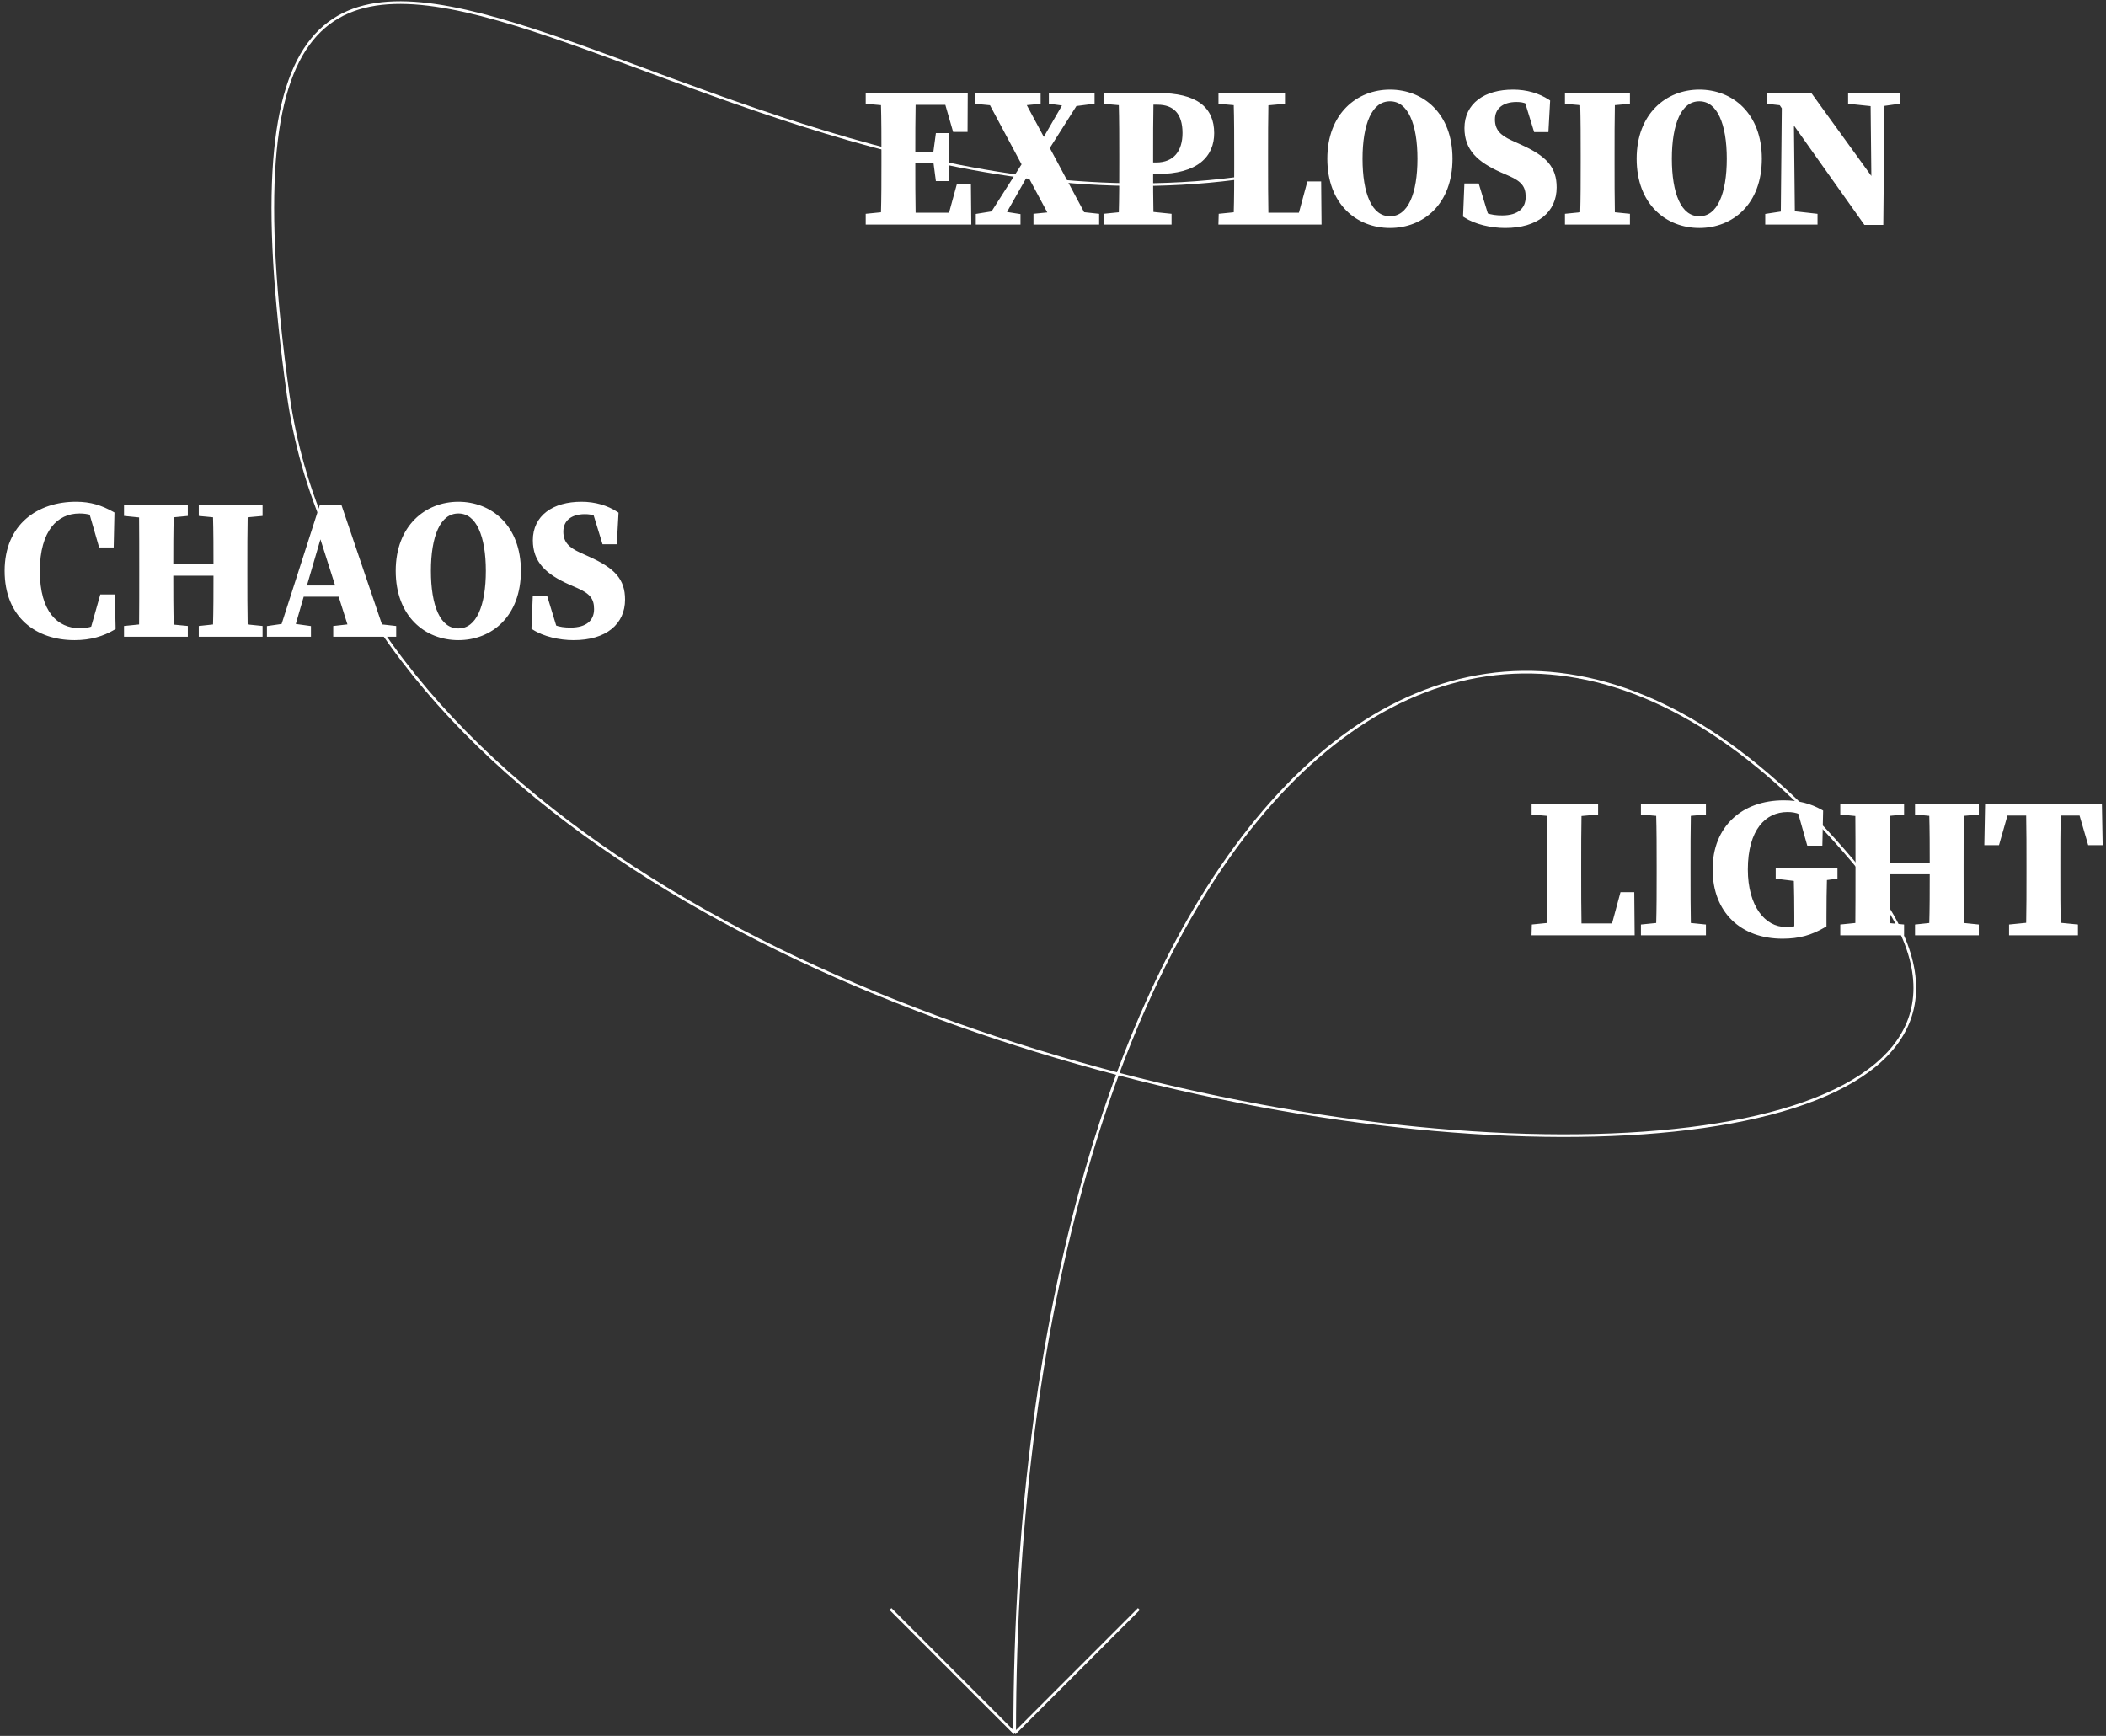 <svg width="797" height="657" viewBox="0 0 797 657" fill="none" xmlns="http://www.w3.org/2000/svg">
<rect x="0" y="0" width="797" height="657" fill="#333333" stroke="none"/>
<path d="M366.448 70.752H362.864L359.92 81.504H345.52C345.392 74.848 345.392 68.064 345.392 60.96V60.768H354.16L355.056 67.552H358.256V51.36H355.056L354.096 58.464H345.392C345.392 51.68 345.392 45.088 345.52 38.688H358.512L361.456 48.928H365.168L365.232 36.192H328.624V38.368L334.384 38.88C334.576 45.472 334.576 52.064 334.576 58.72V61.536C334.576 68.192 334.576 74.784 334.384 81.248L328.624 81.824V84H366.576L366.448 70.752ZM409.648 81.248L396.144 55.968L406.768 39.2L413.232 38.368V36.192H397.936V38.368L403.504 39.136L394.992 53.856L386.992 38.944L392.816 38.368V36.192H369.904V38.368L375.28 38.88L387.76 62.24L375.856 80.928L370.288 81.824V84H385.2V81.888L379.504 80.992L388.912 64.416L397.936 81.248L392.112 81.824V84H414.96V81.824L409.648 81.248ZM438.016 38.624C444.8 38.624 448.512 42.592 448.512 50.336C448.512 57.504 444.928 62.496 437.504 62.496H435.392V58.72C435.392 51.936 435.392 45.216 435.52 38.624H438.016ZM437.824 64.864C453.056 64.864 458.496 58.4 458.496 50.4C458.496 41.376 452.672 36.192 438.144 36.192H418.624V38.368L424.384 38.88C424.576 45.472 424.576 52.064 424.576 58.72V61.536C424.576 68.192 424.576 74.784 424.384 81.248L418.624 81.824V84H442.368V81.824L435.52 81.12C435.392 75.36 435.392 69.664 435.392 64.864H437.824ZM498.988 69.664H495.532L492.332 81.504H479.02C478.892 74.848 478.892 68.192 478.892 61.856V57.696C478.892 51.936 478.892 45.408 479.02 38.944L485.292 38.368V36.192H462.124V38.368L467.884 38.88C468.076 45.472 468.076 52.064 468.076 58.72V63.264C468.076 68.384 468.076 74.848 467.884 81.248L462.188 81.824L462.124 84H499.116L498.988 69.664ZM514.643 60.064C514.643 47.008 518.163 37.344 526.035 37.344C533.843 37.344 537.427 47.008 537.427 60.064C537.427 73.248 533.843 82.848 526.035 82.848C518.163 82.848 514.643 73.248 514.643 60.064ZM526.035 34.912C514.067 34.912 503.315 43.552 503.315 60.064C503.315 76.768 514.003 85.28 526.035 85.28C538.131 85.28 548.691 76.704 548.691 60.064C548.691 43.488 538.067 34.912 526.035 34.912ZM571.662 54.048C567.182 52 564.75 49.632 564.75 45.216C564.75 40.416 568.333 37.6 573.902 37.6C575.502 37.6 576.782 37.792 578.062 38.368L581.326 48.992H585.038L585.614 38.56C582.094 36.256 577.614 34.912 572.622 34.912C562.19 34.912 555.214 39.84 555.214 48.48C555.214 56.16 559.758 60.448 568.333 64.288L571.406 65.632C576.526 67.872 578.382 70.176 578.382 74.528C578.382 79.52 574.862 82.528 568.526 82.528C566.094 82.528 564.174 82.272 562.254 81.568L558.862 70.432H555.15L554.702 81.44C558.542 83.936 564.366 85.28 569.614 85.28C581.646 85.28 588.11 79.456 588.11 70.944C588.11 63.712 584.59 59.872 575.054 55.584L571.662 54.048ZM615.841 38.368V36.192H593.249V38.368L599.009 38.88C599.201 45.472 599.201 52.064 599.201 58.72V61.536C599.201 68.192 599.201 74.784 599.009 81.248L593.249 81.824V84H615.841V81.824L610.145 81.248C610.017 74.656 610.017 68.064 610.017 61.472V58.72C610.017 52.064 610.017 45.408 610.145 38.88L615.841 38.368ZM631.705 60.064C631.705 47.008 635.225 37.344 643.097 37.344C650.905 37.344 654.489 47.008 654.489 60.064C654.489 73.248 650.905 82.848 643.097 82.848C635.225 82.848 631.705 73.248 631.705 60.064ZM643.097 34.912C631.129 34.912 620.377 43.552 620.377 60.064C620.377 76.768 631.065 85.28 643.097 85.28C655.193 85.28 665.753 76.704 665.753 60.064C665.753 43.488 655.129 34.912 643.097 34.912ZM718.063 36.192H700.399V38.368L708.911 39.264L709.231 69.728L684.975 36.192H669.551V38.368L674.095 38.88L675.311 40.672L674.927 80.928L669.039 81.824V84H686.831V81.824L678.255 80.864L677.871 44.32L706.095 84.128H711.727L712.175 39.2L718.063 38.368V36.192Z" fill="white"/>
<path d="M366.448 70.752L367.448 70.742L367.438 69.752H366.448V70.752ZM362.864 70.752V69.752H362.101L361.9 70.488L362.864 70.752ZM359.92 81.504V82.504H360.683L360.884 81.768L359.92 81.504ZM345.52 81.504L344.52 81.523L344.539 82.504H345.52V81.504ZM345.392 60.768V59.768H344.392V60.768H345.392ZM354.16 60.768L355.151 60.637L355.037 59.768H354.16V60.768ZM355.056 67.552L354.065 67.683L354.179 68.552H355.056V67.552ZM358.256 67.552V68.552H359.256V67.552H358.256ZM358.256 51.36H359.256V50.36H358.256V51.36ZM355.056 51.36V50.36H354.182L354.065 51.226L355.056 51.36ZM354.096 58.464V59.464H354.97L355.087 58.598L354.096 58.464ZM345.392 58.464H344.392V59.464H345.392V58.464ZM345.52 38.688V37.688H344.54L344.52 38.668L345.52 38.688ZM358.512 38.688L359.473 38.412L359.265 37.688H358.512V38.688ZM361.456 48.928L360.495 49.204L360.703 49.928H361.456V48.928ZM365.168 48.928V49.928H366.163L366.168 48.933L365.168 48.928ZM365.232 36.192L366.232 36.197L366.237 35.192H365.232V36.192ZM328.624 36.192V35.192H327.624V36.192H328.624ZM328.624 38.368H327.624V39.283L328.535 39.364L328.624 38.368ZM334.384 38.88L335.384 38.851L335.358 37.963L334.473 37.884L334.384 38.88ZM334.384 81.248L334.484 82.243L335.357 82.156L335.384 81.278L334.384 81.248ZM328.624 81.824L328.524 80.829L327.624 80.919V81.824H328.624ZM328.624 84H327.624V85H328.624V84ZM366.576 84V85H367.586L367.576 83.99L366.576 84ZM366.448 69.752H362.864V71.752H366.448V69.752ZM361.9 70.488L358.956 81.24L360.884 81.768L363.828 71.016L361.9 70.488ZM359.92 80.504H345.52V82.504H359.92V80.504ZM346.52 81.485C346.392 74.84 346.392 68.066 346.392 60.96H344.392C344.392 68.062 344.392 74.856 344.52 81.523L346.52 81.485ZM346.392 60.96V60.768H344.392V60.96H346.392ZM345.392 61.768H354.16V59.768H345.392V61.768ZM353.169 60.899L354.065 67.683L356.047 67.421L355.151 60.637L353.169 60.899ZM355.056 68.552H358.256V66.552H355.056V68.552ZM359.256 67.552V51.36H357.256V67.552H359.256ZM358.256 50.36H355.056V52.36H358.256V50.36ZM354.065 51.226L353.105 58.33L355.087 58.598L356.047 51.494L354.065 51.226ZM354.096 57.464H345.392V59.464H354.096V57.464ZM346.392 58.464C346.392 51.678 346.392 45.096 346.52 38.708L344.52 38.668C344.392 45.08 344.392 51.682 344.392 58.464H346.392ZM345.52 39.688H358.512V37.688H345.52V39.688ZM357.551 38.964L360.495 49.204L362.417 48.652L359.473 38.412L357.551 38.964ZM361.456 49.928H365.168V47.928H361.456V49.928ZM366.168 48.933L366.232 36.197L364.232 36.187L364.168 48.923L366.168 48.933ZM365.232 35.192H328.624V37.192H365.232V35.192ZM327.624 36.192V38.368H329.624V36.192H327.624ZM328.535 39.364L334.295 39.876L334.473 37.884L328.713 37.372L328.535 39.364ZM333.384 38.909C333.576 45.484 333.576 52.062 333.576 58.72H335.576C335.576 52.066 335.576 45.46 335.384 38.851L333.384 38.909ZM333.576 58.72V61.536H335.576V58.72H333.576ZM333.576 61.536C333.576 68.195 333.576 74.772 333.384 81.218L335.384 81.278C335.576 74.796 335.576 68.189 335.576 61.536H333.576ZM334.284 80.253L328.524 80.829L328.724 82.819L334.484 82.243L334.284 80.253ZM327.624 81.824V84H329.624V81.824H327.624ZM328.624 85H366.576V83H328.624V85ZM367.576 83.99L367.448 70.742L365.448 70.762L365.576 84.01L367.576 83.99ZM409.648 81.248L408.765 81.719L409.014 82.185L409.54 82.242L409.648 81.248ZM396.144 55.968L395.299 55.433L394.987 55.925L395.261 56.439L396.144 55.968ZM406.768 39.2L406.64 38.208L406.174 38.268L405.923 38.665L406.768 39.2ZM413.232 38.368L413.359 39.36L414.232 39.248V38.368H413.232ZM413.232 36.192H414.232V35.192H413.232V36.192ZM397.936 36.192V35.192H396.936V36.192H397.936ZM397.936 38.368H396.936V39.239L397.799 39.359L397.936 38.368ZM403.504 39.136L404.369 39.637L405.114 38.349L403.64 38.145L403.504 39.136ZM394.992 53.856L394.11 54.329L394.959 55.91L395.857 54.357L394.992 53.856ZM386.992 38.944L386.893 37.949L385.402 38.096L386.11 39.417L386.992 38.944ZM392.815 38.368L392.914 39.363L393.815 39.274V38.368H392.815ZM392.815 36.192H393.815V35.192H392.815V36.192ZM369.903 36.192V35.192H368.903V36.192H369.903ZM369.903 38.368H368.903V39.277L369.809 39.364L369.903 38.368ZM375.279 38.88L376.162 38.409L375.909 37.935L375.374 37.885L375.279 38.88ZM387.759 62.24L388.603 62.777L388.917 62.284L388.642 61.769L387.759 62.24ZM375.855 80.928L376.014 81.915L376.458 81.844L376.699 81.465L375.855 80.928ZM370.287 81.824L370.129 80.837L369.287 80.972V81.824H370.287ZM370.287 84H369.287V85H370.287V84ZM385.2 84V85H386.2V84H385.2ZM385.2 81.888H386.2V81.033L385.355 80.9L385.2 81.888ZM379.504 80.992L378.634 80.498L377.92 81.755L379.348 81.98L379.504 80.992ZM388.911 64.416L389.793 63.944L388.936 62.346L388.042 63.922L388.911 64.416ZM397.936 81.248L398.034 82.243L399.525 82.096L398.817 80.775L397.936 81.248ZM392.112 81.824L392.013 80.829L391.112 80.918V81.824H392.112ZM392.112 84H391.112V85H392.112V84ZM414.96 84V85H415.96V84H414.96ZM414.96 81.824H415.96V80.927L415.067 80.83L414.96 81.824ZM410.53 80.777L397.026 55.497L395.261 56.439L408.765 81.719L410.53 80.777ZM396.988 56.503L407.612 39.735L405.923 38.665L395.299 55.433L396.988 56.503ZM406.895 40.192L413.359 39.36L413.104 37.376L406.64 38.208L406.895 40.192ZM414.232 38.368V36.192H412.232V38.368H414.232ZM413.232 35.192H397.936V37.192H413.232V35.192ZM396.936 36.192V38.368H398.936V36.192H396.936ZM397.799 39.359L403.367 40.127L403.64 38.145L398.072 37.377L397.799 39.359ZM402.638 38.635L394.126 53.355L395.857 54.357L404.369 39.637L402.638 38.635ZM395.873 53.383L387.873 38.471L386.11 39.417L394.11 54.329L395.873 53.383ZM387.09 39.939L392.914 39.363L392.717 37.373L386.893 37.949L387.09 39.939ZM393.815 38.368V36.192H391.815V38.368H393.815ZM392.815 35.192H369.903V37.192H392.815V35.192ZM368.903 36.192V38.368H370.903V36.192H368.903ZM369.809 39.364L375.185 39.876L375.374 37.885L369.998 37.373L369.809 39.364ZM374.397 39.351L386.877 62.711L388.642 61.769L376.162 38.409L374.397 39.351ZM386.916 61.703L375.012 80.391L376.699 81.465L388.603 62.777L386.916 61.703ZM375.697 79.941L370.129 80.837L370.446 82.811L376.014 81.915L375.697 79.941ZM369.287 81.824V84H371.287V81.824H369.287ZM370.287 85H385.2V83H370.287V85ZM386.2 84V81.888H384.2V84H386.2ZM385.355 80.9L379.659 80.004L379.348 81.98L385.044 82.876L385.355 80.9ZM380.373 81.486L389.781 64.91L388.042 63.922L378.634 80.498L380.373 81.486ZM388.03 64.888L397.054 81.721L398.817 80.775L389.793 63.944L388.03 64.888ZM397.837 80.253L392.013 80.829L392.21 82.819L398.034 82.243L397.837 80.253ZM391.112 81.824V84H393.112V81.824H391.112ZM392.112 85H414.96V83H392.112V85ZM415.96 84V81.824H413.96V84H415.96ZM415.067 80.83L409.755 80.254L409.54 82.242L414.852 82.818L415.067 80.83ZM435.392 62.496H434.392V63.496H435.392V62.496ZM435.52 38.624V37.624H434.539L434.52 38.605L435.52 38.624ZM418.624 36.192V35.192H417.624V36.192H418.624ZM418.624 38.368H417.624V39.283L418.535 39.364L418.624 38.368ZM424.384 38.88L425.384 38.851L425.358 37.963L424.473 37.884L424.384 38.88ZM424.384 81.248L424.484 82.243L425.357 82.156L425.384 81.278L424.384 81.248ZM418.624 81.824L418.524 80.829L417.624 80.919V81.824H418.624ZM418.624 84H417.624V85H418.624V84ZM442.368 84V85H443.368V84H442.368ZM442.368 81.824H443.368V80.921L442.47 80.829L442.368 81.824ZM435.52 81.12L434.52 81.142L434.54 82.025L435.418 82.115L435.52 81.12ZM435.392 64.864V63.864H434.392V64.864H435.392ZM438.016 39.624C441.211 39.624 443.531 40.553 445.067 42.248C446.618 43.959 447.512 46.608 447.512 50.336H449.512C449.512 46.319 448.55 43.113 446.549 40.904C444.533 38.679 441.605 37.624 438.016 37.624V39.624ZM447.512 50.336C447.512 53.767 446.653 56.548 445.03 58.456C443.428 60.339 440.976 61.496 437.504 61.496V63.496C441.456 63.496 444.508 62.157 446.554 59.752C448.579 57.372 449.512 54.073 449.512 50.336H447.512ZM437.504 61.496H435.392V63.496H437.504V61.496ZM436.392 62.496V58.72H434.392V62.496H436.392ZM436.392 58.72C436.392 51.934 436.392 45.224 436.52 38.643L434.52 38.605C434.392 45.208 434.392 51.938 434.392 58.72H436.392ZM435.52 39.624H438.016V37.624H435.52V39.624ZM437.824 65.864C445.561 65.864 450.988 64.225 454.497 61.412C458.042 58.571 459.496 54.642 459.496 50.4H457.496C457.496 54.158 456.23 57.461 453.247 59.852C450.228 62.271 445.319 63.864 437.824 63.864V65.864ZM459.496 50.4C459.496 45.652 457.949 41.765 454.363 39.108C450.839 36.497 445.494 35.192 438.144 35.192V37.192C445.322 37.192 450.153 38.479 453.173 40.715C456.131 42.907 457.496 46.124 457.496 50.4H459.496ZM438.144 35.192H418.624V37.192H438.144V35.192ZM417.624 36.192V38.368H419.624V36.192H417.624ZM418.535 39.364L424.295 39.876L424.473 37.884L418.713 37.372L418.535 39.364ZM423.384 38.909C423.576 45.484 423.576 52.062 423.576 58.72H425.576C425.576 52.066 425.576 45.46 425.384 38.851L423.384 38.909ZM423.576 58.72V61.536H425.576V58.72H423.576ZM423.576 61.536C423.576 68.195 423.576 74.772 423.384 81.218L425.384 81.278C425.576 74.796 425.576 68.189 425.576 61.536H423.576ZM424.285 80.253L418.524 80.829L418.724 82.819L424.484 82.243L424.285 80.253ZM417.624 81.824V84H419.624V81.824H417.624ZM418.624 85H442.368V83H418.624V85ZM443.368 84V81.824H441.368V84H443.368ZM442.47 80.829L435.622 80.125L435.418 82.115L442.266 82.819L442.47 80.829ZM436.52 81.098C436.392 75.351 436.392 69.665 436.392 64.864H434.392C434.392 69.663 434.392 75.369 434.52 81.142L436.52 81.098ZM435.392 65.864H437.824V63.864H435.392V65.864ZM498.988 69.664L499.988 69.655L499.979 68.664H498.988V69.664ZM495.532 69.664V68.664H494.766L494.567 69.403L495.532 69.664ZM492.332 81.504V82.504H493.098L493.297 81.765L492.332 81.504ZM479.02 81.504L478.02 81.523L478.039 82.504H479.02V81.504ZM479.02 38.944L478.929 37.948L478.038 38.03L478.02 38.924L479.02 38.944ZM485.292 38.368L485.383 39.364L486.292 39.28V38.368H485.292ZM485.292 36.192H486.292V35.192H485.292V36.192ZM462.124 36.192V35.192H461.124V36.192H462.124ZM462.124 38.368H461.124V39.283L462.035 39.364L462.124 38.368ZM467.884 38.88L468.884 38.851L468.858 37.963L467.973 37.884L467.884 38.88ZM467.884 81.248L467.985 82.243L468.857 82.155L468.884 81.278L467.884 81.248ZM462.188 81.824L462.087 80.829L461.214 80.917L461.188 81.795L462.188 81.824ZM462.124 84L461.124 83.971L461.094 85H462.124V84ZM499.116 84V85H500.125L500.116 83.991L499.116 84ZM498.988 68.664H495.532V70.664H498.988V68.664ZM494.567 69.403L491.367 81.243L493.297 81.765L496.497 69.925L494.567 69.403ZM492.332 80.504H479.02V82.504H492.332V80.504ZM480.02 81.485C479.892 74.84 479.892 68.194 479.892 61.856H477.892C477.892 68.191 477.892 74.856 478.02 81.523L480.02 81.485ZM479.892 61.856V57.696H477.892V61.856H479.892ZM479.892 57.696C479.892 51.935 479.892 45.416 480.02 38.964L478.02 38.924C477.892 45.4 477.892 51.937 477.892 57.696H479.892ZM479.111 39.94L485.383 39.364L485.201 37.372L478.929 37.948L479.111 39.94ZM486.292 38.368V36.192H484.292V38.368H486.292ZM485.292 35.192H462.124V37.192H485.292V35.192ZM461.124 36.192V38.368H463.124V36.192H461.124ZM462.035 39.364L467.795 39.876L467.973 37.884L462.213 37.372L462.035 39.364ZM466.884 38.909C467.076 45.484 467.076 52.062 467.076 58.72H469.076C469.076 52.066 469.076 45.46 468.884 38.851L466.884 38.909ZM467.076 58.72V63.264H469.076V58.72H467.076ZM467.076 63.264C467.076 68.386 467.076 74.835 466.884 81.218L468.884 81.278C469.076 74.861 469.076 68.382 469.076 63.264H467.076ZM467.783 80.253L462.087 80.829L462.289 82.819L467.985 82.243L467.783 80.253ZM461.188 81.795L461.124 83.971L463.124 84.029L463.188 81.853L461.188 81.795ZM462.124 85H499.116V83H462.124V85ZM500.116 83.991L499.988 69.655L497.988 69.673L498.116 84.009L500.116 83.991ZM515.643 60.064C515.643 53.601 516.517 48.086 518.295 44.226C520.058 40.398 522.619 38.344 526.035 38.344V36.344C521.578 36.344 518.443 39.122 516.478 43.39C514.528 47.626 513.643 53.471 513.643 60.064H515.643ZM526.035 38.344C529.417 38.344 531.979 40.395 533.751 44.228C535.536 48.088 536.426 53.603 536.426 60.064H538.426C538.426 53.469 537.525 47.624 535.566 43.388C533.594 39.124 530.46 36.344 526.035 36.344V38.344ZM536.426 60.064C536.426 66.59 535.536 72.12 533.751 75.98C531.98 79.81 529.419 81.848 526.035 81.848V83.848C530.458 83.848 533.593 81.086 535.566 76.82C537.525 72.584 538.426 66.722 538.426 60.064H536.426ZM526.035 81.848C522.616 81.848 520.057 79.808 518.295 75.982C516.518 72.122 515.643 66.592 515.643 60.064H513.643C513.643 66.72 514.527 72.582 516.478 76.818C518.445 81.088 521.581 83.848 526.035 83.848V81.848ZM526.035 33.912C519.809 33.912 513.865 36.161 509.476 40.592C505.081 45.029 502.314 51.583 502.314 60.064H504.314C504.314 52.033 506.924 46.011 510.897 42C514.876 37.983 520.292 35.912 526.035 35.912V33.912ZM502.314 60.064C502.314 68.637 505.062 75.208 509.452 79.64C513.836 84.066 519.782 86.28 526.035 86.28V84.28C520.255 84.28 514.841 82.238 510.873 78.232C506.911 74.232 504.314 68.195 504.314 60.064H502.314ZM526.035 86.28C532.32 86.28 538.251 84.049 542.612 79.613C546.976 75.173 549.691 68.602 549.691 60.064H547.691C547.691 68.166 545.125 74.203 541.185 78.211C537.242 82.223 531.845 84.28 526.035 84.28V86.28ZM549.691 60.064C549.691 51.555 546.959 45.001 542.586 40.57C538.219 36.144 532.289 33.912 526.035 33.912V35.912C531.812 35.912 537.21 37.968 541.163 41.974C545.11 45.975 547.691 51.997 547.691 60.064H549.691ZM571.661 54.048L571.246 54.958L571.249 54.959L571.661 54.048ZM578.061 38.368L579.017 38.074L578.885 37.642L578.472 37.456L578.061 38.368ZM581.326 48.992L580.37 49.286L580.587 49.992H581.326V48.992ZM585.038 48.992V49.992H585.984L586.036 49.047L585.038 48.992ZM585.613 38.56L586.612 38.615L586.644 38.039L586.161 37.723L585.613 38.56ZM568.333 64.288L567.925 65.201L567.933 65.204L568.333 64.288ZM571.406 65.632L571.005 66.548L571.406 65.632ZM562.253 81.568L561.297 81.859L561.442 82.335L561.909 82.507L562.253 81.568ZM558.861 70.432L559.818 70.141L559.602 69.432H558.861V70.432ZM555.15 70.432V69.432H554.189L554.15 70.391L555.15 70.432ZM554.702 81.44L553.702 81.399L553.679 81.968L554.157 82.278L554.702 81.44ZM575.053 55.584L574.641 56.495L574.643 56.496L575.053 55.584ZM572.077 53.139C569.891 52.139 568.321 51.111 567.293 49.879C566.292 48.68 565.749 47.218 565.749 45.216H563.749C563.749 47.63 564.423 49.56 565.758 51.161C567.066 52.729 568.952 53.909 571.246 54.958L572.077 53.139ZM565.749 45.216C565.749 43.087 566.532 41.478 567.871 40.382C569.234 39.265 571.274 38.6 573.902 38.6V36.6C570.961 36.6 568.425 37.343 566.604 38.834C564.759 40.346 563.749 42.545 563.749 45.216H565.749ZM573.902 38.6C575.414 38.6 576.542 38.781 577.651 39.28L578.472 37.456C577.021 36.803 575.589 36.6 573.902 36.6V38.6ZM577.106 38.662L580.37 49.286L582.281 48.698L579.017 38.074L577.106 38.662ZM581.326 49.992H585.038V47.992H581.326V49.992ZM586.036 49.047L586.612 38.615L584.615 38.505L584.039 48.937L586.036 49.047ZM586.161 37.723C582.465 35.304 577.792 33.912 572.622 33.912V35.912C577.435 35.912 581.722 37.208 585.066 39.397L586.161 37.723ZM572.622 33.912C567.263 33.912 562.675 35.176 559.401 37.659C556.095 40.167 554.214 43.858 554.214 48.48H556.214C556.214 44.462 557.82 41.369 560.61 39.253C563.432 37.112 567.548 35.912 572.622 35.912V33.912ZM554.214 48.48C554.214 52.545 555.427 55.777 557.806 58.484C560.155 61.156 563.588 63.259 567.925 65.201L568.742 63.375C564.503 61.477 561.376 59.516 559.309 57.164C557.272 54.847 556.214 52.095 556.214 48.48H554.214ZM567.933 65.204L571.005 66.548L571.806 64.716L568.734 63.372L567.933 65.204ZM571.005 66.548C573.51 67.644 575.076 68.699 576.028 69.907C576.954 71.082 577.382 72.505 577.382 74.528H579.382C579.382 72.199 578.881 70.294 577.599 68.669C576.343 67.077 574.421 65.86 571.806 64.716L571.005 66.548ZM577.382 74.528C577.382 76.771 576.602 78.469 575.194 79.628C573.759 80.809 571.55 81.528 568.525 81.528V83.528C571.837 83.528 574.556 82.743 576.465 81.172C578.401 79.579 579.382 77.277 579.382 74.528H577.382ZM568.525 81.528C566.169 81.528 564.374 81.281 562.598 80.629L561.909 82.507C563.973 83.263 566.018 83.528 568.525 83.528V81.528ZM563.21 81.277L559.818 70.141L557.905 70.723L561.297 81.859L563.21 81.277ZM558.861 69.432H555.15V71.432H558.861V69.432ZM554.15 70.391L553.702 81.399L555.701 81.481L556.149 70.473L554.15 70.391ZM554.157 82.278C558.205 84.91 564.236 86.28 569.613 86.28V84.28C564.495 84.28 558.878 82.962 555.246 80.602L554.157 82.278ZM569.613 86.28C575.779 86.28 580.651 84.789 584.002 82.082C587.377 79.356 589.109 75.475 589.109 70.944H587.109C587.109 74.925 585.61 78.213 582.745 80.526C579.856 82.859 575.48 84.28 569.613 84.28V86.28ZM589.109 70.944C589.109 67.141 588.175 64.125 585.914 61.507C583.695 58.936 580.266 56.831 575.464 54.672L574.643 56.496C579.377 58.624 582.476 60.584 584.401 62.813C586.284 64.995 587.109 67.515 587.109 70.944H589.109ZM575.466 54.673L572.074 53.137L571.249 54.959L574.641 56.495L575.466 54.673ZM615.841 38.368L615.931 39.364L616.841 39.282V38.368H615.841ZM615.841 36.192H616.841V35.192H615.841V36.192ZM593.249 36.192V35.192H592.249V36.192H593.249ZM593.249 38.368H592.249V39.283L593.16 39.364L593.249 38.368ZM599.009 38.88L600.009 38.851L599.983 37.963L599.098 37.884L599.009 38.88ZM599.009 81.248L599.108 82.243L599.982 82.156L600.009 81.278L599.009 81.248ZM593.249 81.824L593.15 80.829L592.249 80.919V81.824H593.249ZM593.249 84H592.249V85H593.249V84ZM615.841 84V85H616.841V84H615.841ZM615.841 81.824H616.841V80.92L615.942 80.829L615.841 81.824ZM610.145 81.248L609.145 81.267L609.162 82.154L610.044 82.243L610.145 81.248ZM610.145 38.88L610.055 37.884L609.163 37.964L609.145 38.86L610.145 38.88ZM616.841 38.368V36.192H614.841V38.368H616.841ZM615.841 35.192H593.249V37.192H615.841V35.192ZM592.249 36.192V38.368H594.249V36.192H592.249ZM593.16 39.364L598.92 39.876L599.098 37.884L593.338 37.372L593.16 39.364ZM598.009 38.909C598.201 45.484 598.201 52.062 598.201 58.72H600.201C600.201 52.066 600.201 45.46 600.009 38.851L598.009 38.909ZM598.201 58.72V61.536H600.201V58.72H598.201ZM598.201 61.536C598.201 68.195 598.201 74.772 598.009 81.218L600.009 81.278C600.201 74.796 600.201 68.189 600.201 61.536H598.201ZM598.909 80.253L593.15 80.829L593.349 82.819L599.108 82.243L598.909 80.253ZM592.249 81.824V84H594.249V81.824H592.249ZM593.249 85H615.841V83H593.249V85ZM616.841 84V81.824H614.841V84H616.841ZM615.942 80.829L610.246 80.253L610.044 82.243L615.74 82.819L615.942 80.829ZM611.145 81.229C611.017 74.648 611.017 68.066 611.017 61.472H609.017C609.017 68.062 609.017 74.664 609.145 81.267L611.145 81.229ZM611.017 61.472V58.72H609.017V61.472H611.017ZM611.017 58.72C611.017 52.062 611.017 45.416 611.145 38.9L609.145 38.86C609.017 45.4 609.017 52.066 609.017 58.72H611.017ZM610.235 39.876L615.931 39.364L615.751 37.372L610.055 37.884L610.235 39.876ZM632.705 60.064C632.705 53.601 633.58 48.086 635.357 44.226C637.12 40.398 639.681 38.344 643.097 38.344V36.344C638.641 36.344 635.506 39.122 633.541 43.39C631.59 47.626 630.705 53.471 630.705 60.064H632.705ZM643.097 38.344C646.479 38.344 649.041 40.395 650.813 44.228C652.599 48.088 653.489 53.603 653.489 60.064H655.489C655.489 53.469 654.587 47.624 652.629 43.388C650.657 39.124 647.523 36.344 643.097 36.344V38.344ZM653.489 60.064C653.489 66.59 652.598 72.12 650.813 75.98C649.042 79.81 646.482 81.848 643.097 81.848V83.848C647.521 83.848 650.656 81.086 652.629 76.82C654.588 72.584 655.489 66.722 655.489 60.064H653.489ZM643.097 81.848C639.679 81.848 637.119 79.808 635.357 75.982C633.58 72.122 632.705 66.592 632.705 60.064H630.705C630.705 66.72 631.59 72.582 633.541 76.818C635.507 81.088 638.643 83.848 643.097 83.848V81.848ZM643.097 33.912C636.872 33.912 630.928 36.161 626.539 40.592C622.144 45.029 619.377 51.583 619.377 60.064H621.377C621.377 52.033 623.986 46.011 627.959 42C631.938 37.983 637.354 35.912 643.097 35.912V33.912ZM619.377 60.064C619.377 68.637 622.125 75.208 626.515 79.64C630.899 84.066 636.845 86.28 643.097 86.28V84.28C637.317 84.28 631.903 82.238 627.935 78.232C623.973 74.232 621.377 68.195 621.377 60.064H619.377ZM643.097 86.28C649.383 86.28 655.314 84.049 659.674 79.613C664.039 75.173 666.753 68.602 666.753 60.064H664.753C664.753 68.166 662.187 74.203 658.248 78.211C654.304 82.223 648.907 84.28 643.097 84.28V86.28ZM666.753 60.064C666.753 51.555 664.021 45.001 659.649 40.57C655.282 36.144 649.352 33.912 643.097 33.912V35.912C648.874 35.912 654.272 37.968 658.225 41.974C662.173 45.975 664.753 51.997 664.753 60.064H666.753ZM718.063 36.192H719.063V35.192H718.063V36.192ZM700.399 36.192V35.192H699.399V36.192H700.399ZM700.399 38.368H699.399V39.268L700.294 39.362L700.399 38.368ZM708.911 39.264L709.911 39.254L709.902 38.363L709.016 38.27L708.911 39.264ZM709.231 69.728L708.421 70.314L710.264 72.862L710.231 69.718L709.231 69.728ZM684.975 36.192L685.785 35.606L685.486 35.192H684.975V36.192ZM669.551 36.192V35.192H668.551V36.192H669.551ZM669.551 38.368H668.551V39.262L669.439 39.362L669.551 38.368ZM674.095 38.88L674.922 38.319L674.664 37.938L674.207 37.886L674.095 38.88ZM675.311 40.672L676.311 40.681L676.314 40.369L676.138 40.111L675.311 40.672ZM674.927 80.928L675.077 81.917L675.919 81.789L675.927 80.938L674.927 80.928ZM669.039 81.824L668.889 80.835L668.039 80.965V81.824H669.039ZM669.039 84H668.039V85H669.039V84ZM686.831 84V85H687.831V84H686.831ZM686.831 81.824H687.831V80.93L686.942 80.83L686.831 81.824ZM678.255 80.864L677.255 80.874L677.264 81.759L678.144 81.858L678.255 80.864ZM677.871 44.32L678.687 43.742L676.837 41.133L676.871 44.331L677.871 44.32ZM706.095 84.128L705.279 84.706L705.578 85.128H706.095V84.128ZM711.727 84.128V85.128H712.717L712.727 84.138L711.727 84.128ZM712.175 39.2L712.035 38.21L711.184 38.33L711.175 39.19L712.175 39.2ZM718.063 38.368L718.203 39.358L719.063 39.237V38.368H718.063ZM718.063 35.192H700.399V37.192H718.063V35.192ZM699.399 36.192V38.368H701.399V36.192H699.399ZM700.294 39.362L708.806 40.258L709.016 38.27L700.504 37.373L700.294 39.362ZM707.911 39.275L708.231 69.739L710.231 69.718L709.911 39.254L707.911 39.275ZM710.041 69.142L685.785 35.606L684.165 36.778L708.421 70.314L710.041 69.142ZM684.975 35.192H669.551V37.192H684.975V35.192ZM668.551 36.192V38.368H670.551V36.192H668.551ZM669.439 39.362L673.983 39.874L674.207 37.886L669.663 37.374L669.439 39.362ZM673.268 39.441L674.484 41.233L676.138 40.111L674.922 38.319L673.268 39.441ZM674.311 40.663L673.927 80.918L675.927 80.938L676.311 40.681L674.311 40.663ZM674.777 79.939L668.889 80.835L669.189 82.813L675.077 81.917L674.777 79.939ZM668.039 81.824V84H670.039V81.824H668.039ZM669.039 85H686.831V83H669.039V85ZM687.831 84V81.824H685.831V84H687.831ZM686.942 80.83L678.366 79.87L678.144 81.858L686.72 82.818L686.942 80.83ZM679.255 80.853L678.871 44.309L676.871 44.331L677.255 80.874L679.255 80.853ZM677.055 44.898L705.279 84.706L706.911 83.55L678.687 43.742L677.055 44.898ZM706.095 85.128H711.727V83.128H706.095V85.128ZM712.727 84.138L713.175 39.21L711.175 39.19L710.727 84.118L712.727 84.138ZM712.315 40.19L718.203 39.358L717.923 37.378L712.035 38.21L712.315 40.19ZM719.063 38.368V36.192H717.063V38.368H719.063Z" fill="white"/>
<path d="M478 66C257 103.5 67.5 -150.5 109 149C150.5 448.5 849.5 507.5 705 330.5C551.634 142.64 384 322 384 656M384 656L337 609M384 656L431 609" stroke="white"/>
<path d="M42.496 225.984H38.72L35.328 237.952C33.728 238.528 32.128 238.784 30.336 238.784C21.056 238.784 14.08 231.936 14.08 216.128C14.08 200.384 21.12 193.344 30.08 193.344C31.744 193.344 33.28 193.536 34.752 193.984L38.272 206.208H42.048L42.304 194.56C38.144 192.256 34.24 190.912 28.736 190.912C14.848 190.912 2.752 198.976 2.752 216.064C2.752 232.96 14.08 241.28 28.224 241.28C34.176 241.28 38.848 239.808 42.752 237.504L42.496 225.984ZM98.368 194.368V192.192H76.225V194.368L81.6 194.88C81.793 201.344 81.793 207.936 81.793 214.464H64.576C64.576 207.872 64.576 201.28 64.769 194.88L70.081 194.368V192.192H47.937V194.368L53.633 194.944C53.697 201.472 53.697 208.064 53.697 214.72V217.536C53.697 224.192 53.697 230.784 53.633 237.248L47.937 237.824V240H70.081V237.824L64.769 237.312C64.576 230.784 64.576 224.128 64.576 216.896H81.793C81.793 224.256 81.793 230.912 81.6 237.248L76.225 237.824V240H98.368V237.824L92.737 237.248C92.609 230.656 92.609 224.064 92.609 217.536V214.72C92.609 208.064 92.609 201.408 92.737 194.88L98.368 194.368ZM114.824 222.592L121.224 200.704L128.2 222.592H114.824ZM143.816 237.248L128.456 192H121.8L107.336 237.056L102.024 237.824V240H116.68V237.824L110.664 236.992L114.184 224.832H128.904L132.808 237.184L127.112 237.824V240H148.936V237.824L143.816 237.248ZM162.08 216.064C162.08 203.008 165.6 193.344 173.472 193.344C181.28 193.344 184.864 203.008 184.864 216.064C184.864 229.248 181.28 238.848 173.472 238.848C165.6 238.848 162.08 229.248 162.08 216.064ZM173.472 190.912C161.504 190.912 150.752 199.552 150.752 216.064C150.752 232.768 161.44 241.28 173.472 241.28C185.568 241.28 196.128 232.704 196.128 216.064C196.128 199.488 185.504 190.912 173.472 190.912ZM219.099 210.048C214.619 208 212.187 205.632 212.187 201.216C212.187 196.416 215.771 193.6 221.339 193.6C222.939 193.6 224.219 193.792 225.499 194.368L228.763 204.992H232.475L233.051 194.56C229.531 192.256 225.051 190.912 220.059 190.912C209.627 190.912 202.651 195.84 202.651 204.48C202.651 212.16 207.195 216.448 215.771 220.288L218.843 221.632C223.963 223.872 225.819 226.176 225.819 230.528C225.819 235.52 222.299 238.528 215.963 238.528C213.531 238.528 211.611 238.272 209.691 237.568L206.299 226.432H202.587L202.139 237.44C205.979 239.936 211.803 241.28 217.051 241.28C229.083 241.28 235.547 235.456 235.547 226.944C235.547 219.712 232.027 215.872 222.491 211.584L219.099 210.048Z" fill="white"/>
<path d="M42.496 225.984L43.496 225.962L43.474 224.984H42.496V225.984ZM38.72 225.984V224.984H37.964L37.758 225.711L38.72 225.984ZM35.328 237.952L35.667 238.893L36.15 238.719L36.29 238.225L35.328 237.952ZM34.752 193.984L35.713 193.707L35.563 193.185L35.043 193.027L34.752 193.984ZM38.272 206.208L37.311 206.485L37.519 207.208H38.272V206.208ZM42.048 206.208V207.208H43.026L43.048 206.23L42.048 206.208ZM42.304 194.56L43.304 194.582L43.317 193.978L42.788 193.685L42.304 194.56ZM42.752 237.504L43.26 238.365L43.765 238.067L43.752 237.482L42.752 237.504ZM42.496 224.984H38.72V226.984H42.496V224.984ZM37.758 225.711L34.366 237.679L36.29 238.225L39.682 226.257L37.758 225.711ZM34.989 237.011C33.509 237.544 32.025 237.784 30.336 237.784V239.784C32.231 239.784 33.947 239.512 35.667 238.893L34.989 237.011ZM30.336 237.784C25.963 237.784 22.205 236.183 19.514 232.765C16.797 229.316 15.08 223.902 15.08 216.128H13.08C13.08 224.162 14.851 230.076 17.942 234.003C21.059 237.961 25.429 239.784 30.336 239.784V237.784ZM15.08 216.128C15.08 208.39 16.812 202.938 19.511 199.443C22.188 195.979 25.886 194.344 30.08 194.344V192.344C25.314 192.344 21.012 194.229 17.929 198.221C14.868 202.182 13.08 208.122 13.08 216.128H15.08ZM30.08 194.344C31.666 194.344 33.101 194.527 34.461 194.941L35.043 193.027C33.459 192.545 31.822 192.344 30.08 192.344V194.344ZM33.791 194.261L37.311 206.485L39.233 205.931L35.713 193.707L33.791 194.261ZM38.272 207.208H42.048V205.208H38.272V207.208ZM43.048 206.23L43.304 194.582L41.304 194.538L41.048 206.186L43.048 206.23ZM42.788 193.685C38.512 191.317 34.443 189.912 28.736 189.912V191.912C34.037 191.912 37.776 193.195 41.819 195.435L42.788 193.685ZM28.736 189.912C21.608 189.912 14.86 191.981 9.879 196.326C4.877 200.69 1.752 207.265 1.752 216.064H3.752C3.752 207.775 6.675 201.774 11.193 197.834C15.732 193.875 21.976 191.912 28.736 191.912V189.912ZM1.752 216.064C1.752 224.748 4.672 231.337 9.51 235.747C14.335 240.143 20.963 242.28 28.224 242.28V240.28C21.341 240.28 15.233 238.257 10.858 234.269C6.496 230.295 3.752 224.276 3.752 216.064H1.752ZM28.224 242.28C34.355 242.28 39.203 240.76 43.26 238.365L42.244 236.643C38.493 238.856 33.997 240.28 28.224 240.28V242.28ZM43.752 237.482L43.496 225.962L41.496 226.006L41.752 237.526L43.752 237.482ZM98.368 194.368L98.459 195.364L99.368 195.281V194.368H98.368ZM98.368 192.192H99.368V191.192H98.368V192.192ZM76.225 192.192V191.192H75.225V192.192H76.225ZM76.225 194.368H75.225V195.277L76.13 195.363L76.225 194.368ZM81.6 194.88L82.6 194.85L82.574 193.968L81.695 193.885L81.6 194.88ZM81.793 214.464V215.464H82.793V214.464H81.793ZM64.576 214.464H63.577V215.464H64.576V214.464ZM64.769 194.88L64.673 193.885L63.795 193.969L63.769 194.85L64.769 194.88ZM70.081 194.368L70.176 195.363L71.081 195.276V194.368H70.081ZM70.081 192.192H71.081V191.192H70.081V192.192ZM47.937 192.192V191.192H46.937V192.192H47.937ZM47.937 194.368H46.937V195.272L47.836 195.363L47.937 194.368ZM53.633 194.944L54.633 194.934L54.624 194.039L53.733 193.949L53.633 194.944ZM53.633 237.248L53.733 238.243L54.624 238.153L54.633 237.258L53.633 237.248ZM47.937 237.824L47.836 236.829L46.937 236.92V237.824H47.937ZM47.937 240H46.937V241H47.937V240ZM70.081 240V241H71.081V240H70.081ZM70.081 237.824H71.081V236.916L70.176 236.829L70.081 237.824ZM64.769 237.312L63.769 237.341L63.795 238.223L64.673 238.307L64.769 237.312ZM64.576 216.896V215.896H63.577V216.896H64.576ZM81.793 216.896H82.793V215.896H81.793V216.896ZM81.6 237.248L81.707 238.242L82.574 238.149L82.6 237.278L81.6 237.248ZM76.225 237.824L76.118 236.83L75.225 236.925V237.824H76.225ZM76.225 240H75.225V241H76.225V240ZM98.368 240V241H99.368V240H98.368ZM98.368 237.824H99.368V236.921L98.47 236.829L98.368 237.824ZM92.737 237.248L91.737 237.267L91.754 238.153L92.635 238.243L92.737 237.248ZM92.737 194.88L92.646 193.884L91.754 193.965L91.737 194.86L92.737 194.88ZM99.368 194.368V192.192H97.368V194.368H99.368ZM98.368 191.192H76.225V193.192H98.368V191.192ZM75.225 192.192V194.368H77.225V192.192H75.225ZM76.13 195.363L81.506 195.875L81.695 193.885L76.319 193.373L76.13 195.363ZM80.601 194.91C80.792 201.356 80.793 207.933 80.793 214.464H82.793C82.793 207.939 82.793 201.332 82.6 194.85L80.601 194.91ZM81.793 213.464H64.576V215.464H81.793V213.464ZM65.576 214.464C65.576 207.869 65.577 201.292 65.768 194.91L63.769 194.85C63.576 201.268 63.577 207.875 63.577 214.464H65.576ZM64.864 195.875L70.176 195.363L69.985 193.373L64.673 193.885L64.864 195.875ZM71.081 194.368V192.192H69.081V194.368H71.081ZM70.081 191.192H47.937V193.192H70.081V191.192ZM46.937 192.192V194.368H48.937V192.192H46.937ZM47.836 195.363L53.532 195.939L53.733 193.949L48.037 193.373L47.836 195.363ZM52.633 194.954C52.697 201.476 52.697 208.063 52.697 214.72H54.697C54.697 208.065 54.697 201.468 54.633 194.934L52.633 194.954ZM52.697 214.72V217.536H54.697V214.72H52.697ZM52.697 217.536C52.697 224.193 52.697 230.78 52.633 237.238L54.633 237.258C54.697 230.788 54.697 224.191 54.697 217.536H52.697ZM53.532 236.253L47.836 236.829L48.037 238.819L53.733 238.243L53.532 236.253ZM46.937 237.824V240H48.937V237.824H46.937ZM47.937 241H70.081V239H47.937V241ZM71.081 240V237.824H69.081V240H71.081ZM70.176 236.829L64.864 236.317L64.673 238.307L69.985 238.819L70.176 236.829ZM65.768 237.283C65.577 230.772 65.576 224.131 65.576 216.896H63.577C63.577 224.125 63.576 230.796 63.769 237.341L65.768 237.283ZM64.576 217.896H81.793V215.896H64.576V217.896ZM80.793 216.896C80.793 224.259 80.792 230.9 80.601 237.218L82.6 237.278C82.793 230.924 82.793 224.253 82.793 216.896H80.793ZM81.494 236.254L76.118 236.83L76.331 238.818L81.707 238.242L81.494 236.254ZM75.225 237.824V240H77.225V237.824H75.225ZM76.225 241H98.368V239H76.225V241ZM99.368 240V237.824H97.368V240H99.368ZM98.47 236.829L92.838 236.253L92.635 238.243L98.267 238.819L98.47 236.829ZM93.736 237.229C93.609 230.648 93.609 224.066 93.609 217.536H91.609C91.609 224.062 91.609 230.664 91.737 237.267L93.736 237.229ZM93.609 217.536V214.72H91.609V217.536H93.609ZM93.609 214.72C93.609 208.062 93.609 201.416 93.736 194.9L91.737 194.86C91.609 201.4 91.609 208.066 91.609 214.72H93.609ZM92.827 195.876L98.459 195.364L98.278 193.372L92.646 193.884L92.827 195.876ZM114.824 222.592L113.864 222.311L113.49 223.592H114.824V222.592ZM121.224 200.704L122.177 200.4L121.183 197.282L120.264 200.423L121.224 200.704ZM128.2 222.592V223.592H129.568L129.153 222.288L128.2 222.592ZM143.816 237.248L142.869 237.569L143.073 238.171L143.704 238.242L143.816 237.248ZM128.456 192L129.403 191.679L129.173 191H128.456V192ZM121.8 192V191H121.071L120.848 191.694L121.8 192ZM107.336 237.056L107.479 238.046L108.097 237.956L108.288 237.362L107.336 237.056ZM102.024 237.824L101.881 236.834L101.024 236.958V237.824H102.024ZM102.024 240H101.024V241H102.024V240ZM116.68 240V241H117.68V240H116.68ZM116.68 237.824H117.68V236.953L116.817 236.833L116.68 237.824ZM110.664 236.992L109.703 236.714L109.382 237.824L110.527 237.983L110.664 236.992ZM114.184 224.832V223.832H113.432L113.223 224.554L114.184 224.832ZM128.904 224.832L129.858 224.531L129.637 223.832H128.904V224.832ZM132.808 237.184L132.92 238.178L134.128 238.042L133.762 236.883L132.808 237.184ZM127.112 237.824L127 236.83L126.112 236.93V237.824H127.112ZM127.112 240H126.112V241H127.112V240ZM148.936 240V241H149.936V240H148.936ZM148.936 237.824H149.936V236.93L149.048 236.83L148.936 237.824ZM115.784 222.873L122.184 200.985L120.264 200.423L113.864 222.311L115.784 222.873ZM120.271 201.008L127.247 222.896L129.153 222.288L122.177 200.4L120.271 201.008ZM128.2 221.592H114.824V223.592H128.2V221.592ZM144.763 236.927L129.403 191.679L127.509 192.321L142.869 237.569L144.763 236.927ZM128.456 191H121.8V193H128.456V191ZM120.848 191.694L106.384 236.75L108.288 237.362L122.752 192.306L120.848 191.694ZM107.193 236.066L101.881 236.834L102.167 238.814L107.479 238.046L107.193 236.066ZM101.024 237.824V240H103.024V237.824H101.024ZM102.024 241H116.68V239H102.024V241ZM117.68 240V237.824H115.68V240H117.68ZM116.817 236.833L110.801 236.001L110.527 237.983L116.543 238.815L116.817 236.833ZM111.625 237.27L115.145 225.11L113.223 224.554L109.703 236.714L111.625 237.27ZM114.184 225.832H128.904V223.832H114.184V225.832ZM127.95 225.133L131.854 237.485L133.762 236.883L129.858 224.531L127.95 225.133ZM132.696 236.19L127 236.83L127.224 238.818L132.92 238.178L132.696 236.19ZM126.112 237.824V240H128.112V237.824H126.112ZM127.112 241H148.936V239H127.112V241ZM149.936 240V237.824H147.936V240H149.936ZM149.048 236.83L143.928 236.254L143.704 238.242L148.824 238.818L149.048 236.83ZM163.08 216.064C163.08 209.601 163.955 204.086 165.732 200.226C167.495 196.398 170.056 194.344 173.472 194.344V192.344C169.016 192.344 165.881 195.122 163.916 199.39C161.965 203.626 161.08 209.471 161.08 216.064H163.08ZM173.472 194.344C176.854 194.344 179.416 196.395 181.188 200.228C182.974 204.088 183.864 209.603 183.864 216.064H185.864C185.864 209.469 184.962 203.624 183.004 199.388C181.032 195.125 177.898 192.344 173.472 192.344V194.344ZM183.864 216.064C183.864 222.59 182.973 228.12 181.188 231.98C179.417 235.81 176.857 237.848 173.472 237.848V239.848C177.895 239.848 181.031 237.086 183.004 232.82C184.963 228.584 185.864 222.722 185.864 216.064H183.864ZM173.472 237.848C170.054 237.848 167.494 235.808 165.732 231.982C163.955 228.122 163.08 222.592 163.08 216.064H161.08C161.08 222.72 161.965 228.582 163.916 232.818C165.882 237.088 169.018 239.848 173.472 239.848V237.848ZM173.472 189.912C167.247 189.912 161.303 192.161 156.914 196.592C152.519 201.029 149.752 207.583 149.752 216.064H151.752C151.752 208.033 154.361 202.011 158.334 198C162.313 193.983 167.729 191.912 173.472 191.912V189.912ZM149.752 216.064C149.752 224.637 152.5 231.208 156.89 235.64C161.274 240.066 167.22 242.28 173.472 242.28V240.28C167.692 240.28 162.278 238.238 158.31 234.232C154.348 230.232 151.752 224.195 151.752 216.064H149.752ZM173.472 242.28C179.758 242.28 185.689 240.049 190.049 235.613C194.414 231.173 197.128 224.602 197.128 216.064H195.128C195.128 224.166 192.562 230.203 188.623 234.211C184.679 238.223 179.282 240.28 173.472 240.28V242.28ZM197.128 216.064C197.128 207.555 194.396 201.001 190.024 196.57C185.657 192.144 179.727 189.912 173.472 189.912V191.912C179.249 191.912 184.647 193.968 188.6 197.974C192.548 201.975 195.128 207.997 195.128 216.064H197.128ZM219.099 210.048L218.683 210.957L218.686 210.959L219.099 210.048ZM225.499 194.368L226.455 194.074L226.322 193.642L225.909 193.456L225.499 194.368ZM228.763 204.992L227.807 205.286L228.024 205.992H228.763V204.992ZM232.475 204.992V205.992H233.421L233.473 205.047L232.475 204.992ZM233.051 194.56L234.049 194.615L234.081 194.039L233.599 193.723L233.051 194.56ZM215.771 220.288L215.362 221.201L215.37 221.204L215.771 220.288ZM218.843 221.632L218.442 222.548L218.843 221.632ZM209.691 237.568L208.734 237.859L208.879 238.336L209.347 238.507L209.691 237.568ZM206.299 226.432L207.256 226.141L207.04 225.432H206.299V226.432ZM202.587 226.432V225.432H201.627L201.588 226.391L202.587 226.432ZM202.139 237.44L201.14 237.399L201.117 237.968L201.594 238.278L202.139 237.44ZM222.491 211.584L222.078 212.495L222.081 212.496L222.491 211.584ZM219.515 209.139C217.329 208.139 215.758 207.111 214.731 205.879C213.73 204.68 213.187 203.218 213.187 201.216H211.187C211.187 203.63 211.86 205.56 213.195 207.161C214.504 208.729 216.389 209.909 218.683 210.957L219.515 209.139ZM213.187 201.216C213.187 199.087 213.97 197.478 215.309 196.382C216.672 195.265 218.712 194.6 221.339 194.6V192.6C218.398 192.6 215.862 193.343 214.041 194.834C212.196 196.346 211.187 198.545 211.187 201.216H213.187ZM221.339 194.6C222.852 194.6 223.979 194.781 225.089 195.28L225.909 193.456C224.459 192.803 223.026 192.6 221.339 192.6V194.6ZM224.543 194.662L227.807 205.286L229.719 204.698L226.455 194.074L224.543 194.662ZM228.763 205.992H232.475V203.992H228.763V205.992ZM233.473 205.047L234.049 194.615L232.053 194.505L231.477 204.937L233.473 205.047ZM233.599 193.723C229.903 191.304 225.229 189.912 220.059 189.912V191.912C224.873 191.912 229.159 193.208 232.503 195.397L233.599 193.723ZM220.059 189.912C214.7 189.912 210.112 191.176 206.839 193.659C203.532 196.167 201.651 199.859 201.651 204.48H203.651C203.651 200.461 205.258 197.369 208.047 195.253C210.87 193.112 214.986 191.912 220.059 191.912V189.912ZM201.651 204.48C201.651 208.545 202.864 211.777 205.244 214.484C207.592 217.156 211.026 219.259 215.362 221.201L216.18 219.375C211.94 217.477 208.814 215.516 206.746 213.164C204.71 210.847 203.651 208.095 203.651 204.48H201.651ZM215.37 221.204L218.442 222.548L219.244 220.716L216.172 219.372L215.37 221.204ZM218.442 222.548C220.948 223.644 222.513 224.699 223.466 225.907C224.392 227.082 224.819 228.505 224.819 230.528H226.819C226.819 228.199 226.318 226.294 225.036 224.669C223.781 223.077 221.858 221.86 219.244 220.716L218.442 222.548ZM224.819 230.528C224.819 232.771 224.04 234.469 222.632 235.628C221.196 236.809 218.987 237.528 215.963 237.528V239.528C219.275 239.528 221.994 238.743 223.902 237.172C225.838 235.579 226.819 233.277 226.819 230.528H224.819ZM215.963 237.528C213.607 237.528 211.812 237.281 210.035 236.629L209.347 238.507C211.41 239.263 213.455 239.528 215.963 239.528V237.528ZM210.648 237.277L207.256 226.141L205.342 226.723L208.734 237.859L210.648 237.277ZM206.299 225.432H202.587V227.432H206.299V225.432ZM201.588 226.391L201.14 237.399L203.138 237.481L203.586 226.473L201.588 226.391ZM201.594 238.278C205.643 240.91 211.674 242.28 217.051 242.28V240.28C211.932 240.28 206.315 238.962 202.684 236.602L201.594 238.278ZM217.051 242.28C223.216 242.28 228.088 240.789 231.439 238.082C234.815 235.355 236.547 231.475 236.547 226.944H234.547C234.547 230.925 233.047 234.213 230.183 236.526C227.294 238.859 222.918 240.28 217.051 240.28V242.28ZM236.547 226.944C236.547 223.141 235.612 220.125 233.352 217.507C231.133 214.936 227.704 212.832 222.901 210.672L222.081 212.496C226.814 214.624 229.913 216.584 231.838 218.813C233.722 220.995 234.547 223.515 234.547 226.944H236.547ZM222.904 210.673L219.512 209.137L218.686 210.959L222.078 212.495L222.904 210.673Z" fill="white"/>
<path d="M617.488 338.664H614.032L610.832 350.504H597.52C597.392 343.848 597.392 337.192 597.392 330.856V326.696C597.392 320.936 597.392 314.408 597.52 307.944L603.792 307.368V305.192H580.624V307.368L586.384 307.88C586.576 314.472 586.576 321.064 586.576 327.72V332.264C586.576 337.384 586.576 343.848 586.384 350.248L580.688 350.824L580.624 353H617.616L617.488 338.664ZM644.591 307.368V305.192H621.999V307.368L627.759 307.88C627.951 314.472 627.951 321.064 627.951 327.72V330.536C627.951 337.192 627.951 343.784 627.759 350.248L621.999 350.824V353H644.591V350.824L638.895 350.248C638.767 343.656 638.767 337.064 638.767 330.472V327.72C638.767 321.064 638.767 314.408 638.895 307.88L644.591 307.368ZM694.375 329.512H672.999V331.688L679.847 332.52C679.975 337.32 680.039 341.864 680.039 346.6V351.4C678.695 351.72 677.287 351.848 675.815 351.848C667.239 351.848 660.455 343.336 660.455 329.064C660.455 313.704 667.431 306.344 676.455 306.344C678.311 306.344 679.847 306.6 681.383 307.24L684.711 319.08H688.679L688.935 307.368C684.967 305.128 680.551 303.912 675.047 303.912C659.623 303.912 649.127 313.512 649.127 329C649.127 344.872 659.431 354.28 674.599 354.28C680.679 354.28 685.223 353 690.215 350.056V346.92C690.215 341.672 690.279 336.872 690.407 332.2L694.375 331.688V329.512ZM747.869 307.368V305.192H725.725V307.368L731.101 307.88C731.293 314.344 731.293 320.936 731.293 327.464H714.077C714.077 320.872 714.077 314.28 714.269 307.88L719.581 307.368V305.192H697.437V307.368L703.133 307.944C703.197 314.472 703.197 321.064 703.197 327.72V330.536C703.197 337.192 703.197 343.784 703.133 350.248L697.437 350.824V353H719.581V350.824L714.269 350.312C714.077 343.784 714.077 337.128 714.077 329.896H731.293C731.293 337.256 731.293 343.912 731.101 350.248L725.725 350.824V353H747.869V350.824L742.237 350.248C742.109 343.656 742.109 337.064 742.109 330.536V327.72C742.109 321.064 742.109 314.408 742.237 307.88L747.869 307.368ZM787.748 307.688L791.012 318.888H794.724L794.468 305.192H752.228L751.972 318.888H755.748L758.948 307.688H767.78C767.908 314.28 767.908 321 767.908 327.72V330.536C767.908 337.192 767.908 343.784 767.78 350.184L761.316 350.824V353H785.38V350.824L778.852 350.184C778.724 343.656 778.724 337 778.724 330.472V327.72C778.724 320.936 778.724 314.28 778.852 307.688H787.748Z" fill="white"/>
<path d="M617.488 338.664L618.488 338.655L618.479 337.664H617.488V338.664ZM614.032 338.664V337.664H613.266L613.067 338.403L614.032 338.664ZM610.832 350.504V351.504H611.598L611.797 350.765L610.832 350.504ZM597.52 350.504L596.52 350.523L596.539 351.504H597.52V350.504ZM597.52 307.944L597.429 306.948L596.538 307.03L596.52 307.924L597.52 307.944ZM603.792 307.368L603.883 308.364L604.792 308.28V307.368H603.792ZM603.792 305.192H604.792V304.192H603.792V305.192ZM580.624 305.192V304.192H579.624V305.192H580.624ZM580.624 307.368H579.624V308.283L580.535 308.364L580.624 307.368ZM586.384 307.88L587.384 307.851L587.358 306.963L586.473 306.884L586.384 307.88ZM586.384 350.248L586.485 351.243L587.357 351.155L587.384 350.278L586.384 350.248ZM580.688 350.824L580.587 349.829L579.714 349.917L579.688 350.795L580.688 350.824ZM580.624 353L579.624 352.971L579.594 354H580.624V353ZM617.616 353V354H618.625L618.616 352.991L617.616 353ZM617.488 337.664H614.032V339.664H617.488V337.664ZM613.067 338.403L609.867 350.243L611.797 350.765L614.997 338.925L613.067 338.403ZM610.832 349.504H597.52V351.504H610.832V349.504ZM598.52 350.485C598.392 343.84 598.392 337.193 598.392 330.856H596.392C596.392 337.191 596.392 343.856 596.52 350.523L598.52 350.485ZM598.392 330.856V326.696H596.392V330.856H598.392ZM598.392 326.696C598.392 320.935 598.392 314.416 598.52 307.964L596.52 307.924C596.392 314.4 596.392 320.937 596.392 326.696H598.392ZM597.611 308.94L603.883 308.364L603.701 306.372L597.429 306.948L597.611 308.94ZM604.792 307.368V305.192H602.792V307.368H604.792ZM603.792 304.192H580.624V306.192H603.792V304.192ZM579.624 305.192V307.368H581.624V305.192H579.624ZM580.535 308.364L586.295 308.876L586.473 306.884L580.713 306.372L580.535 308.364ZM585.384 307.909C585.576 314.484 585.576 321.062 585.576 327.72H587.576C587.576 321.066 587.576 314.46 587.384 307.851L585.384 307.909ZM585.576 327.72V332.264H587.576V327.72H585.576ZM585.576 332.264C585.576 337.386 585.576 343.835 585.384 350.218L587.384 350.278C587.576 343.861 587.576 337.382 587.576 332.264H585.576ZM586.283 349.253L580.587 349.829L580.789 351.819L586.485 351.243L586.283 349.253ZM579.688 350.795L579.624 352.971L581.624 353.029L581.688 350.853L579.688 350.795ZM580.624 354H617.616V352H580.624V354ZM618.616 352.991L618.488 338.655L616.488 338.673L616.616 353.009L618.616 352.991ZM644.591 307.368L644.681 308.364L645.591 308.282V307.368H644.591ZM644.591 305.192H645.591V304.192H644.591V305.192ZM621.999 305.192V304.192H620.999V305.192H621.999ZM621.999 307.368H620.999V308.283L621.91 308.364L621.999 307.368ZM627.759 307.88L628.759 307.851L628.733 306.963L627.848 306.884L627.759 307.88ZM627.759 350.248L627.859 351.243L628.732 351.156L628.759 350.278L627.759 350.248ZM621.999 350.824L621.899 349.829L620.999 349.919V350.824H621.999ZM621.999 353H620.999V354H621.999V353ZM644.591 353V354H645.591V353H644.591ZM644.591 350.824H645.591V349.92L644.692 349.829L644.591 350.824ZM638.895 350.248L637.895 350.267L637.912 351.154L638.794 351.243L638.895 350.248ZM638.895 307.88L638.805 306.884L637.913 306.964L637.895 307.86L638.895 307.88ZM645.591 307.368V305.192H643.591V307.368H645.591ZM644.591 304.192H621.999V306.192H644.591V304.192ZM620.999 305.192V307.368H622.999V305.192H620.999ZM621.91 308.364L627.67 308.876L627.848 306.884L622.088 306.372L621.91 308.364ZM626.759 307.909C626.951 314.484 626.951 321.062 626.951 327.72H628.951C628.951 321.066 628.951 314.46 628.759 307.851L626.759 307.909ZM626.951 327.72V330.536H628.951V327.72H626.951ZM626.951 330.536C626.951 337.195 626.951 343.772 626.759 350.218L628.759 350.278C628.951 343.796 628.951 337.189 628.951 330.536H626.951ZM627.659 349.253L621.899 349.829L622.099 351.819L627.859 351.243L627.659 349.253ZM620.999 350.824V353H622.999V350.824H620.999ZM621.999 354H644.591V352H621.999V354ZM645.591 353V350.824H643.591V353H645.591ZM644.692 349.829L638.996 349.253L638.794 351.243L644.49 351.819L644.692 349.829ZM639.895 350.229C639.767 343.648 639.767 337.066 639.767 330.472H637.767C637.767 337.062 637.767 343.664 637.895 350.267L639.895 350.229ZM639.767 330.472V327.72H637.767V330.472H639.767ZM639.767 327.72C639.767 321.062 639.767 314.416 639.895 307.9L637.895 307.86C637.767 314.4 637.767 321.066 637.767 327.72H639.767ZM638.985 308.876L644.681 308.364L644.501 306.372L638.805 306.884L638.985 308.876ZM694.375 329.512H695.375V328.512H694.375V329.512ZM672.999 329.512V328.512H671.999V329.512H672.999ZM672.999 331.688H671.999V332.574L672.878 332.681L672.999 331.688ZM679.847 332.52L680.847 332.493L680.824 331.631L679.968 331.527L679.847 332.52ZM680.039 351.4L680.271 352.373L681.039 352.19V351.4H680.039ZM681.383 307.24L682.346 306.969L682.215 306.503L681.768 306.317L681.383 307.24ZM684.711 319.08L683.748 319.351L683.953 320.08H684.711V319.08ZM688.679 319.08V320.08H689.657L689.679 319.102L688.679 319.08ZM688.935 307.368L689.935 307.39L689.948 306.791L689.427 306.497L688.935 307.368ZM690.215 350.056L690.723 350.917L691.215 350.627V350.056H690.215ZM690.407 332.2L690.279 331.208L689.431 331.318L689.407 332.173L690.407 332.2ZM694.375 331.688L694.503 332.68L695.375 332.567V331.688H694.375ZM694.375 328.512H672.999V330.512H694.375V328.512ZM671.999 329.512V331.688H673.999V329.512H671.999ZM672.878 332.681L679.726 333.513L679.968 331.527L673.12 330.695L672.878 332.681ZM678.847 332.547C678.975 337.338 679.039 341.873 679.039 346.6H681.039C681.039 341.855 680.975 337.302 680.847 332.493L678.847 332.547ZM679.039 346.6V351.4H681.039V346.6H679.039ZM679.807 350.427C678.558 350.725 677.23 350.848 675.815 350.848V352.848C677.344 352.848 678.832 352.715 680.271 352.373L679.807 350.427ZM675.815 350.848C671.893 350.848 668.341 348.914 665.735 345.23C663.117 341.53 661.455 336.053 661.455 329.064H659.455C659.455 336.347 661.185 342.262 664.103 346.386C667.033 350.526 671.161 352.848 675.815 352.848V350.848ZM661.455 329.064C661.455 321.521 663.169 316.081 665.866 312.551C668.541 309.049 672.241 307.344 676.455 307.344V305.344C671.645 305.344 667.345 307.319 664.276 311.337C661.229 315.327 659.455 321.247 659.455 329.064H661.455ZM676.455 307.344C678.209 307.344 679.609 307.584 680.998 308.163L681.768 306.317C680.085 305.616 678.413 305.344 676.455 305.344V307.344ZM680.42 307.511L683.748 319.351L685.674 318.809L682.346 306.969L680.42 307.511ZM684.711 320.08H688.679V318.08H684.711V320.08ZM689.679 319.102L689.935 307.39L687.935 307.346L687.679 319.058L689.679 319.102ZM689.427 306.497C685.3 304.168 680.713 302.912 675.047 302.912V304.912C680.389 304.912 684.634 306.088 688.443 308.239L689.427 306.497ZM675.047 302.912C667.128 302.912 660.384 305.379 655.613 309.924C650.837 314.474 648.127 321.021 648.127 329H650.127C650.127 321.491 652.665 315.494 656.993 311.372C661.326 307.245 667.542 304.912 675.047 304.912V302.912ZM648.127 329C648.127 337.159 650.781 343.755 655.479 348.31C660.172 352.861 666.808 355.28 674.599 355.28V353.28C667.222 353.28 661.122 350.995 656.871 346.874C652.625 342.757 650.127 336.713 650.127 329H648.127ZM674.599 355.28C680.858 355.28 685.577 353.952 690.723 350.917L689.707 349.195C684.869 352.048 680.5 353.28 674.599 353.28V355.28ZM691.215 350.056V346.92H689.215V350.056H691.215ZM691.215 346.92C691.215 341.68 691.279 336.889 691.407 332.227L689.407 332.173C689.279 336.854 689.215 341.664 689.215 346.92H691.215ZM690.535 333.192L694.503 332.68L694.247 330.696L690.279 331.208L690.535 333.192ZM695.375 331.688V329.512H693.375V331.688H695.375ZM747.868 307.368L747.959 308.364L748.868 308.281V307.368H747.868ZM747.868 305.192H748.868V304.192H747.868V305.192ZM725.725 305.192V304.192H724.725V305.192H725.725ZM725.725 307.368H724.725V308.277L725.63 308.363L725.725 307.368ZM731.1 307.88L732.1 307.85L732.074 306.968L731.195 306.885L731.1 307.88ZM731.293 327.464V328.464H732.293V327.464H731.293ZM714.077 327.464H713.077V328.464H714.077V327.464ZM714.268 307.88L714.173 306.885L713.295 306.969L713.269 307.85L714.268 307.88ZM719.581 307.368L719.676 308.363L720.581 308.276V307.368H719.581ZM719.581 305.192H720.581V304.192H719.581V305.192ZM697.437 305.192V304.192H696.437V305.192H697.437ZM697.437 307.368H696.437V308.272L697.336 308.363L697.437 307.368ZM703.132 307.944L704.132 307.934L704.124 307.039L703.233 306.949L703.132 307.944ZM703.132 350.248L703.233 351.243L704.124 351.153L704.132 350.258L703.132 350.248ZM697.437 350.824L697.336 349.829L696.437 349.92V350.824H697.437ZM697.437 353H696.437V354H697.437V353ZM719.581 353V354H720.581V353H719.581ZM719.581 350.824H720.581V349.916L719.676 349.829L719.581 350.824ZM714.268 350.312L713.269 350.341L713.295 351.223L714.173 351.307L714.268 350.312ZM714.077 329.896V328.896H713.077V329.896H714.077ZM731.293 329.896H732.293V328.896H731.293V329.896ZM731.1 350.248L731.207 351.242L732.074 351.149L732.1 350.278L731.1 350.248ZM725.725 350.824L725.618 349.83L724.725 349.925V350.824H725.725ZM725.725 353H724.725V354H725.725V353ZM747.868 353V354H748.868V353H747.868ZM747.868 350.824H748.868V349.921L747.97 349.829L747.868 350.824ZM742.237 350.248L741.237 350.267L741.254 351.153L742.135 351.243L742.237 350.248ZM742.237 307.88L742.146 306.884L741.254 306.965L741.237 307.86L742.237 307.88ZM748.868 307.368V305.192H746.868V307.368H748.868ZM747.868 304.192H725.725V306.192H747.868V304.192ZM724.725 305.192V307.368H726.725V305.192H724.725ZM725.63 308.363L731.006 308.875L731.195 306.885L725.819 306.373L725.63 308.363ZM730.101 307.91C730.292 314.356 730.293 320.933 730.293 327.464H732.293C732.293 320.939 732.293 314.332 732.1 307.85L730.101 307.91ZM731.293 326.464H714.077V328.464H731.293V326.464ZM715.077 327.464C715.077 320.869 715.077 314.292 715.268 307.91L713.269 307.85C713.076 314.268 713.077 320.875 713.077 327.464H715.077ZM714.364 308.875L719.676 308.363L719.485 306.373L714.173 306.885L714.364 308.875ZM720.581 307.368V305.192H718.581V307.368H720.581ZM719.581 304.192H697.437V306.192H719.581V304.192ZM696.437 305.192V307.368H698.437V305.192H696.437ZM697.336 308.363L703.032 308.939L703.233 306.949L697.537 306.373L697.336 308.363ZM702.133 307.954C702.196 314.476 702.197 321.063 702.197 327.72H704.197C704.197 321.065 704.197 314.468 704.132 307.934L702.133 307.954ZM702.197 327.72V330.536H704.197V327.72H702.197ZM702.197 330.536C702.197 337.193 702.196 343.78 702.133 350.238L704.132 350.258C704.197 343.788 704.197 337.191 704.197 330.536H702.197ZM703.032 349.253L697.336 349.829L697.537 351.819L703.233 351.243L703.032 349.253ZM696.437 350.824V353H698.437V350.824H696.437ZM697.437 354H719.581V352H697.437V354ZM720.581 353V350.824H718.581V353H720.581ZM719.676 349.829L714.364 349.317L714.173 351.307L719.485 351.819L719.676 349.829ZM715.268 350.283C715.077 343.772 715.077 337.131 715.077 329.896H713.077C713.077 337.125 713.076 343.796 713.269 350.341L715.268 350.283ZM714.077 330.896H731.293V328.896H714.077V330.896ZM730.293 329.896C730.293 337.259 730.292 343.9 730.101 350.218L732.1 350.278C732.293 343.924 732.293 337.253 732.293 329.896H730.293ZM730.994 349.254L725.618 349.83L725.831 351.818L731.207 351.242L730.994 349.254ZM724.725 350.824V353H726.725V350.824H724.725ZM725.725 354H747.868V352H725.725V354ZM748.868 353V350.824H746.868V353H748.868ZM747.97 349.829L742.338 349.253L742.135 351.243L747.767 351.819L747.97 349.829ZM743.236 350.229C743.109 343.648 743.109 337.066 743.109 330.536H741.109C741.109 337.062 741.108 343.664 741.237 350.267L743.236 350.229ZM743.109 330.536V327.72H741.109V330.536H743.109ZM743.109 327.72C743.109 321.062 743.109 314.416 743.236 307.9L741.237 307.86C741.108 314.4 741.109 321.066 741.109 327.72H743.109ZM742.327 308.876L747.959 308.364L747.778 306.372L742.146 306.884L742.327 308.876ZM787.748 307.688L788.708 307.408L788.498 306.688H787.748V307.688ZM791.012 318.888L790.052 319.168L790.262 319.888H791.012V318.888ZM794.724 318.888V319.888H795.743L795.724 318.869L794.724 318.888ZM794.468 305.192L795.468 305.173L795.449 304.192H794.468V305.192ZM752.228 305.192V304.192H751.247L751.228 305.173L752.228 305.192ZM751.972 318.888L750.972 318.869L750.953 319.888H751.972V318.888ZM755.748 318.888V319.888H756.502L756.71 319.163L755.748 318.888ZM758.948 307.688V306.688H758.194L757.986 307.413L758.948 307.688ZM767.78 307.688L768.78 307.669L768.761 306.688H767.78V307.688ZM767.78 350.184L767.879 351.179L768.762 351.092L768.78 350.204L767.78 350.184ZM761.316 350.824L761.217 349.829L760.316 349.918V350.824H761.316ZM761.316 353H760.316V354H761.316V353ZM785.38 353V354H786.38V353H785.38ZM785.38 350.824H786.38V349.917L785.478 349.829L785.38 350.824ZM778.852 350.184L777.852 350.204L777.87 351.092L778.754 351.179L778.852 350.184ZM778.852 307.688V306.688H777.871L777.852 307.669L778.852 307.688ZM786.788 307.968L790.052 319.168L791.972 318.608L788.708 307.408L786.788 307.968ZM791.012 319.888H794.724V317.888H791.012V319.888ZM795.724 318.869L795.468 305.173L793.468 305.211L793.724 318.907L795.724 318.869ZM794.468 304.192H752.228V306.192H794.468V304.192ZM751.228 305.173L750.972 318.869L752.972 318.907L753.228 305.211L751.228 305.173ZM751.972 319.888H755.748V317.888H751.972V319.888ZM756.71 319.163L759.91 307.963L757.986 307.413L754.786 318.613L756.71 319.163ZM758.948 308.688H767.78V306.688H758.948V308.688ZM766.78 307.707C766.908 314.288 766.908 320.998 766.908 327.72H768.908C768.908 321.002 768.908 314.272 768.78 307.669L766.78 307.707ZM766.908 327.72V330.536H768.908V327.72H766.908ZM766.908 330.536C766.908 337.194 766.908 343.776 766.78 350.164L768.78 350.204C768.908 343.792 768.908 337.19 768.908 330.536H766.908ZM767.681 349.189L761.217 349.829L761.415 351.819L767.879 351.179L767.681 349.189ZM760.316 350.824V353H762.316V350.824H760.316ZM761.316 354H785.38V352H761.316V354ZM786.38 353V350.824H784.38V353H786.38ZM785.478 349.829L778.95 349.189L778.754 351.179L785.282 351.819L785.478 349.829ZM779.852 350.164C779.724 343.648 779.724 337.002 779.724 330.472H777.724C777.724 336.998 777.724 343.664 777.852 350.204L779.852 350.164ZM779.724 330.472V327.72H777.724V330.472H779.724ZM779.724 327.72C779.724 320.934 779.724 314.288 779.852 307.707L777.852 307.669C777.724 314.272 777.724 320.938 777.724 327.72H779.724ZM778.852 308.688H787.748V306.688H778.852V308.688Z" fill="white"/>
</svg>

